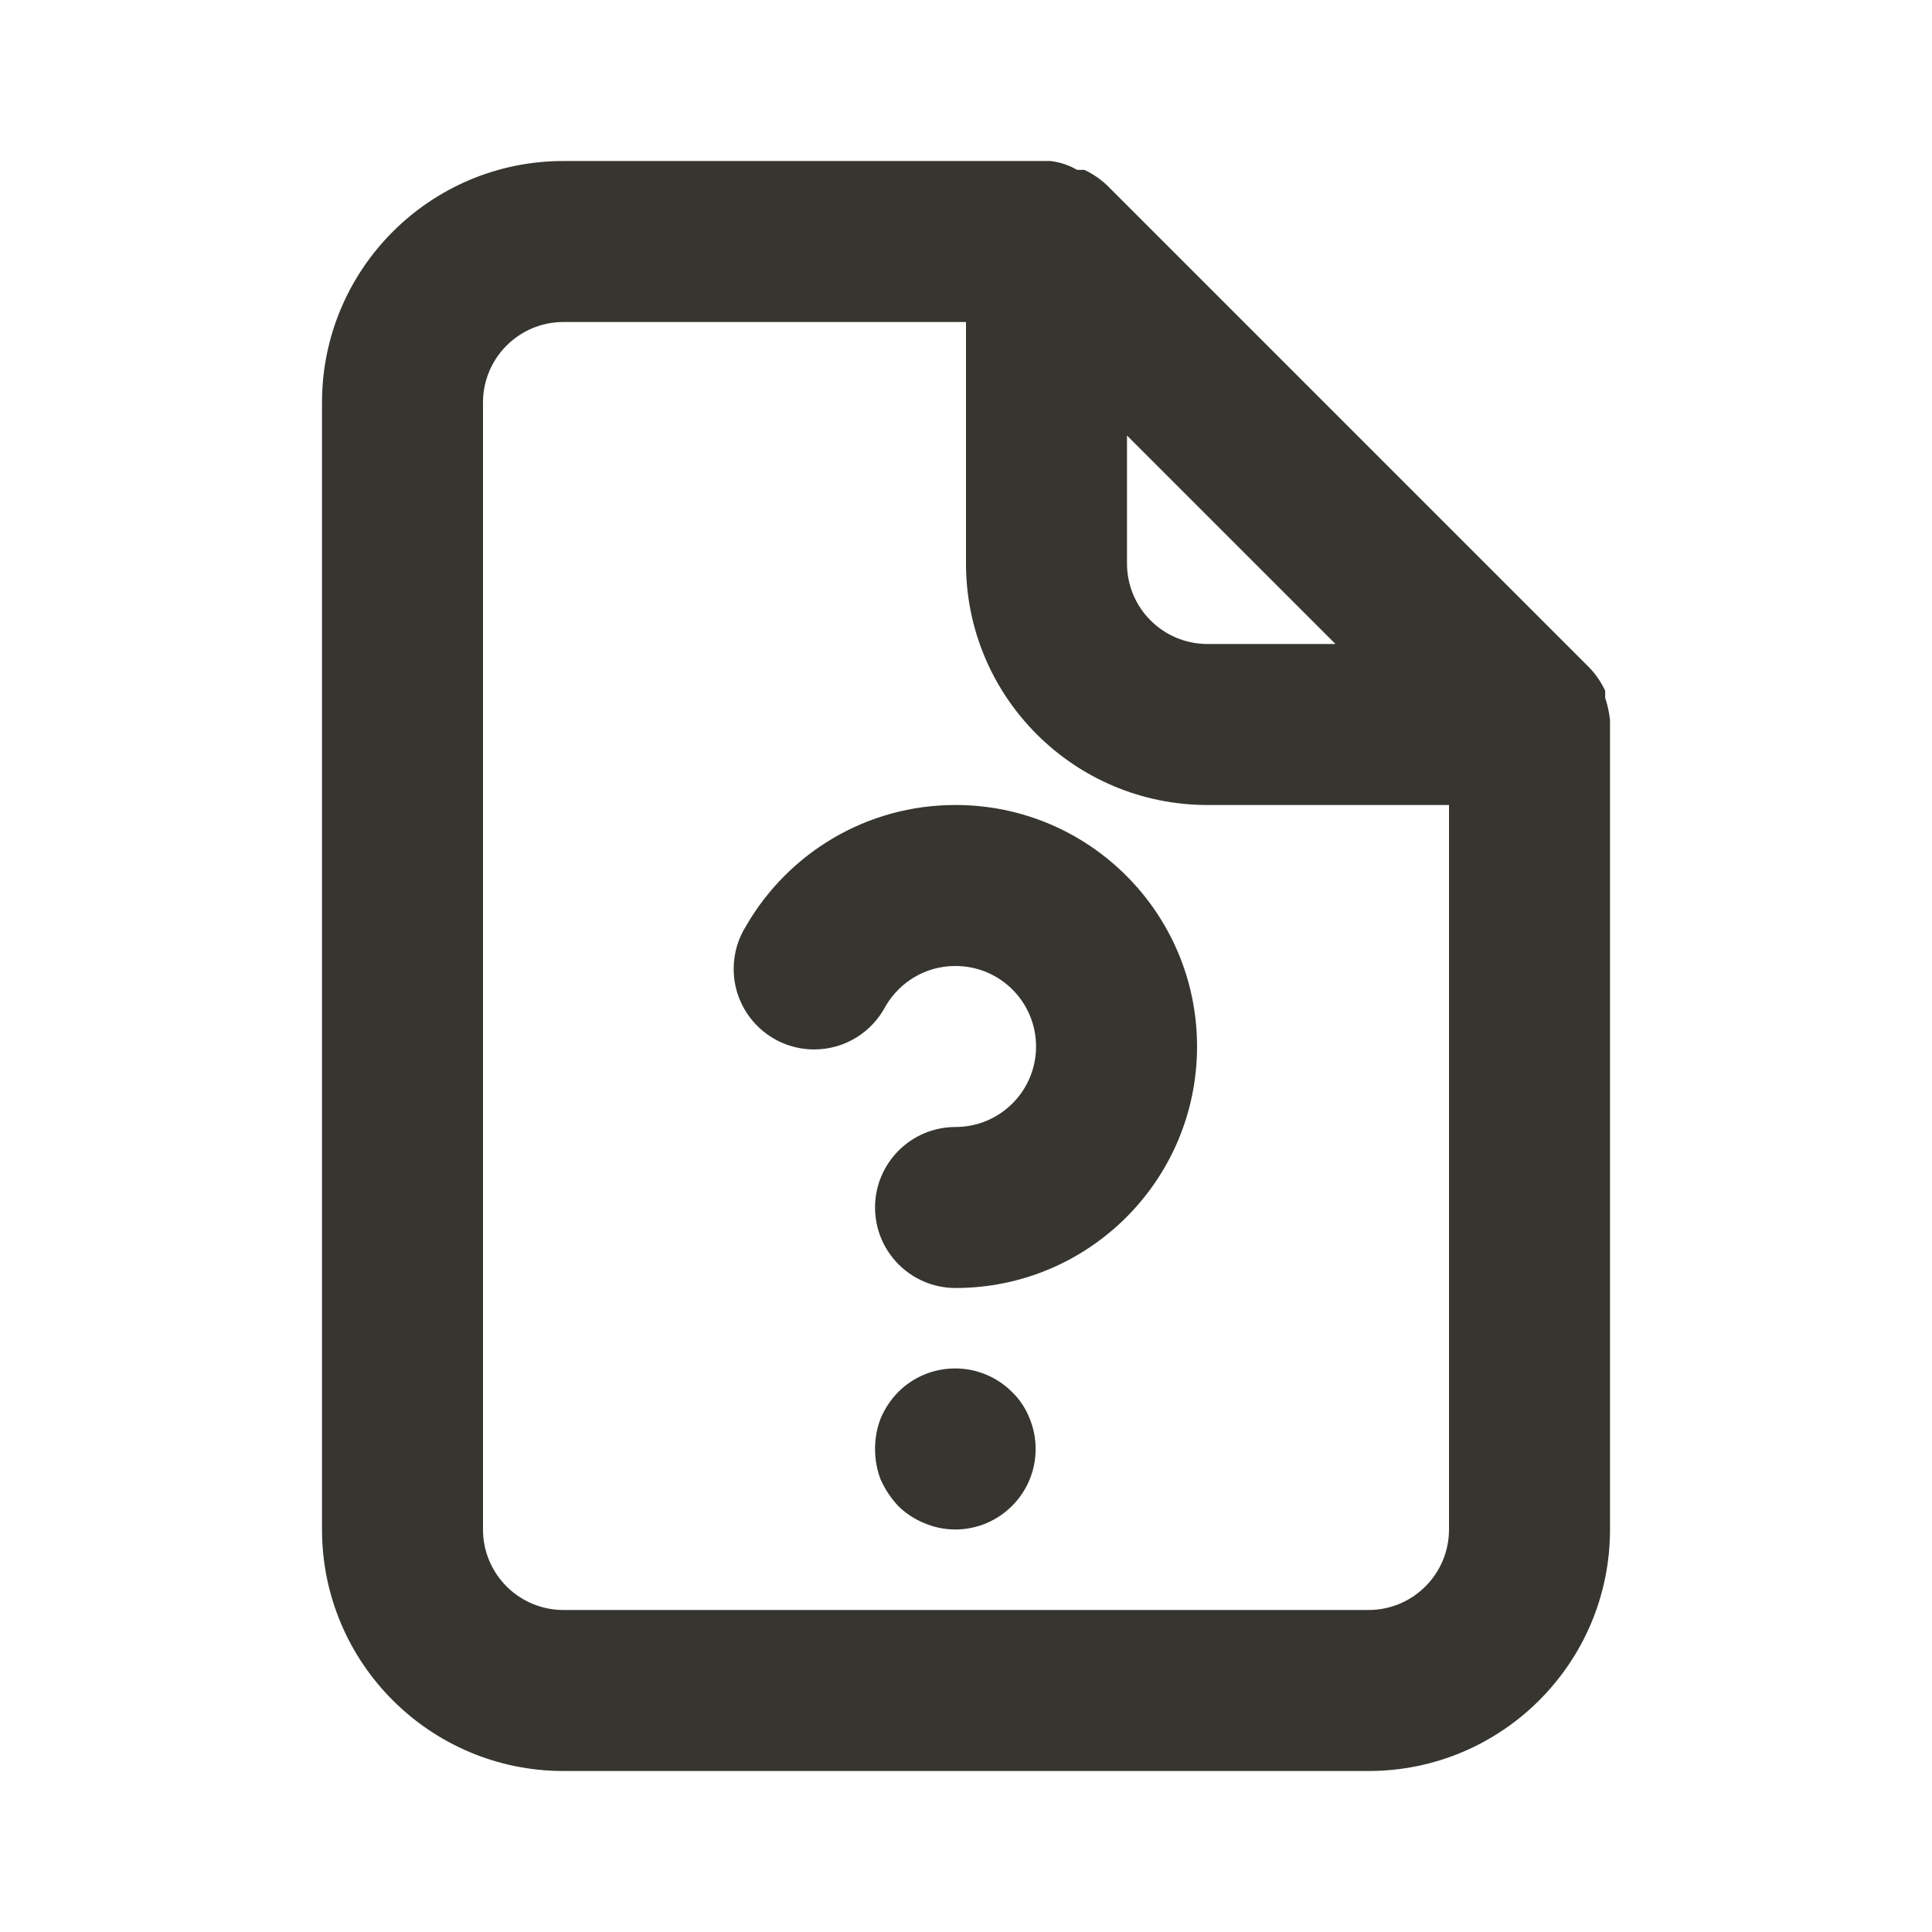 <!-- Generated by IcoMoon.io -->
<svg version="1.1" xmlns="http://www.w3.org/2000/svg" width="280" height="280" viewBox="0 0 280 280">
<title>ul-file-question</title>
<path fill="#37352f" d="M146.65 201.717c-2.109-2.097-5.016-3.393-8.225-3.393s-6.116 1.296-8.226 3.393l0.001-0.001c-1.061 1.080-1.926 2.357-2.536 3.77l-0.031 0.080c-0.515 1.316-0.814 2.84-0.814 4.433s0.299 3.117 0.843 4.519l-0.029-0.085c0.672 1.483 1.533 2.755 2.573 3.857l-0.006-0.007c1.045 1.021 2.284 1.848 3.656 2.422l0.077 0.028c1.342 0.587 2.906 0.93 4.549 0.933h0.001c6.418-0.033 11.609-5.244 11.609-11.666 0-1.599-0.322-3.123-0.904-4.51l0.029 0.077c-0.593-1.51-1.465-2.795-2.563-3.846l-0.004-0.004zM233.333 104.3c-0.136-1.174-0.382-2.24-0.732-3.257l0.032 0.107v-1.050c-0.594-1.255-1.336-2.333-2.222-3.273l0.006 0.006-70-70c-0.934-0.88-2.011-1.622-3.191-2.184l-0.075-0.032h-1.050c-1.109-0.647-2.411-1.101-3.799-1.278l-0.051-0.005h-70.583c-19.33 0-35 15.67-35 35v0 163.333c0 19.33 15.67 35 35 35v0h116.667c19.33 0 35-15.67 35-35v0-116.667s0 0 0-0.7zM163.333 63.117l30.217 30.217h-18.55c-6.443 0-11.667-5.223-11.667-11.667v0zM210 221.667c0 6.443-5.223 11.667-11.667 11.667v0h-116.667c-6.443 0-11.667-5.223-11.667-11.667v0-163.333c0-6.443 5.223-11.667 11.667-11.667v0h58.333v35c0 19.33 15.67 35 35 35v0h35zM138.483 116.667c-0.007 0-0.014 0-0.022 0-12.887 0-24.147 6.964-30.221 17.335l-0.089 0.165c-1.142 1.772-1.821 3.936-1.821 6.259 0 6.443 5.223 11.667 11.667 11.667 4.466 0 8.346-2.51 10.307-6.196l0.031-0.063c2.055-3.512 5.808-5.834 10.104-5.834 0.016 0 0.033 0 0.049 0h-0.002c6.443 0 11.667 5.223 11.667 11.667s-5.223 11.667-11.667 11.667v0c-6.443 0-11.667 5.223-11.667 11.667s5.223 11.667 11.667 11.667v0c19.33 0 35-15.67 35-35s-15.67-35-35-35v0z"></path>
</svg>
